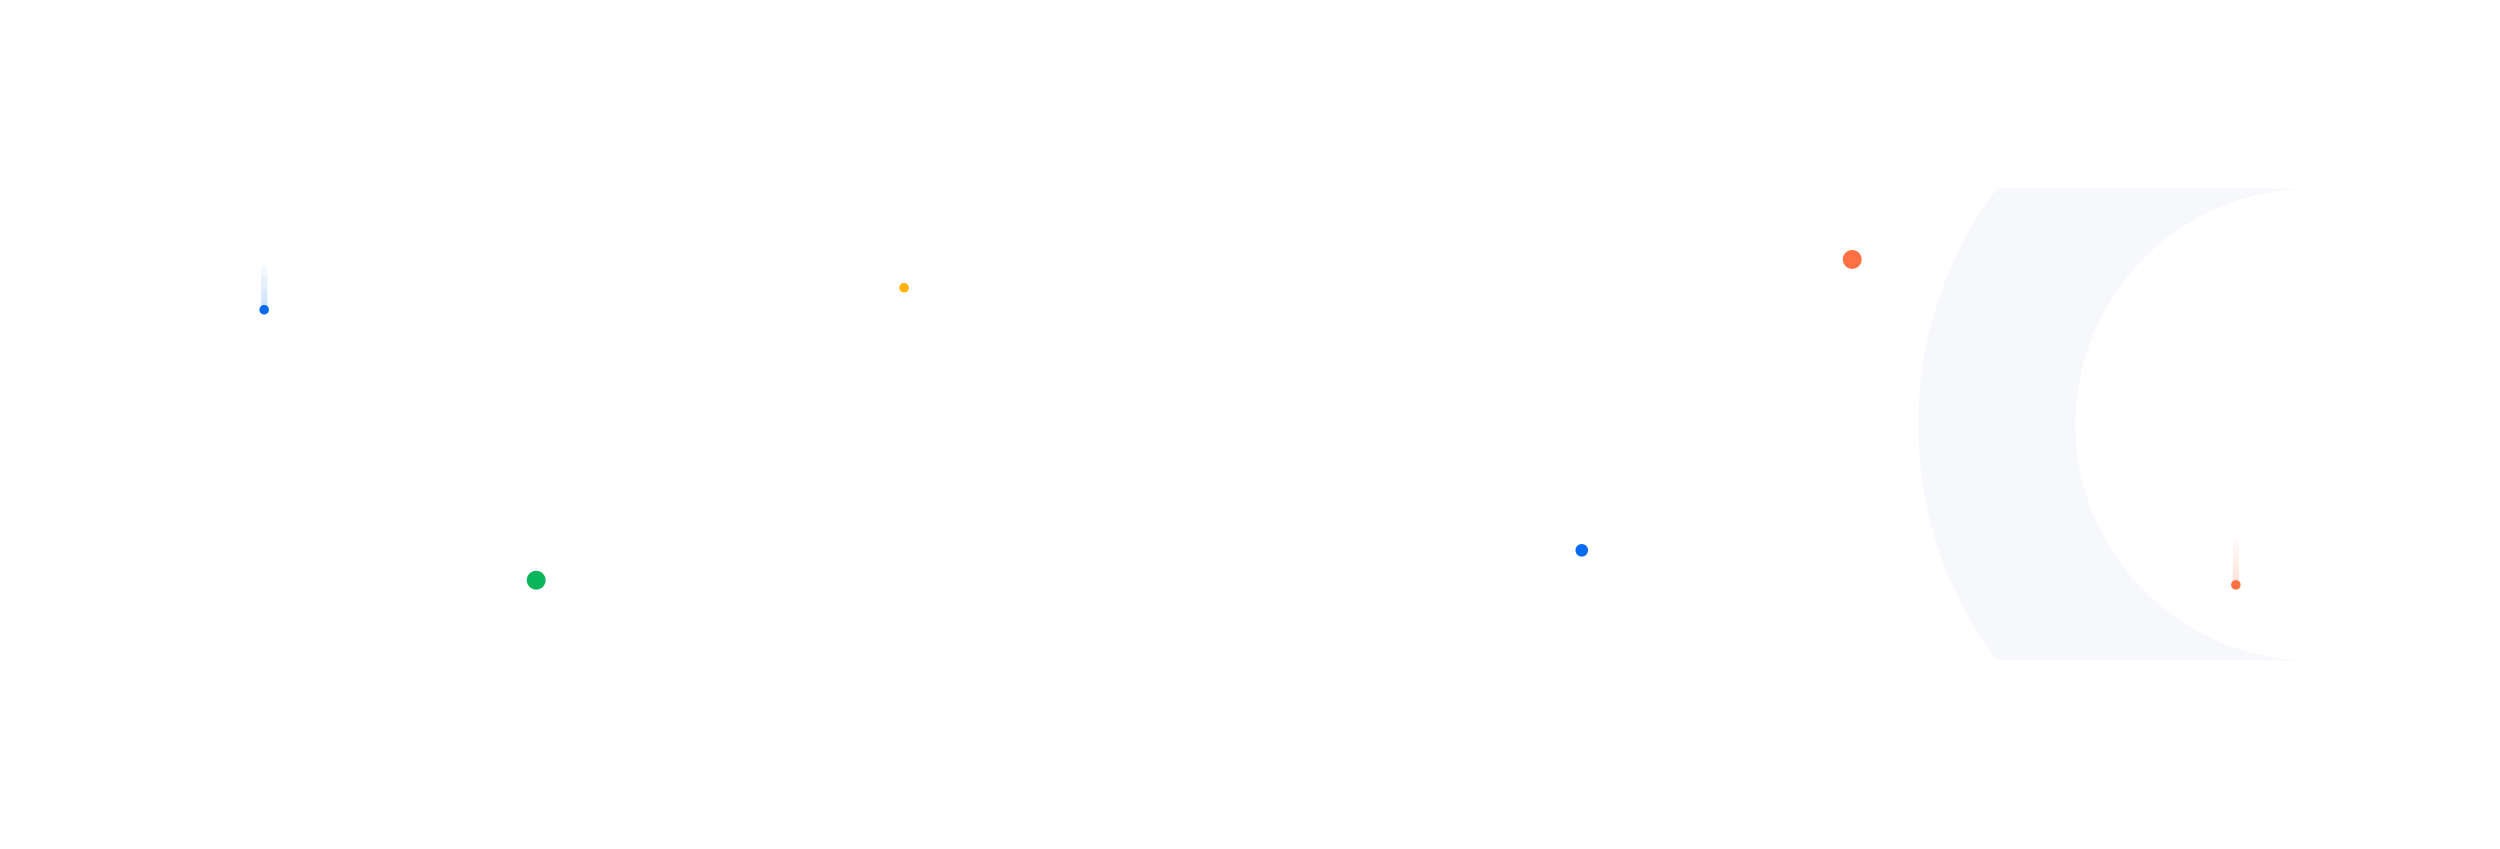 <svg width="1590" height="540" viewBox="0 0 1590 540" fill="none" xmlns="http://www.w3.org/2000/svg">
<g filter="url(#filter0_d_671_33)">
<rect x="120" y="120" width="1350" height="300" rx="12" fill="white"/>
</g>
<rect x="166" y="165" width="4" height="30" fill="url(#paint0_linear_671_33)"/>
<g filter="url(#filter1_d_671_33)">
<circle cx="168" cy="197" r="3" fill="#056BF1"/>
</g>
<circle cx="1178" cy="165" r="6" fill="#FF7043"/>
<circle cx="1006" cy="350" r="4" fill="#056BF1"/>
<circle cx="341" cy="369" r="6" fill="#0BB55C"/>
<circle cx="575" cy="183" r="3" fill="#FFB300"/>
<mask id="mask0_671_33" style="mask-type:alpha" maskUnits="userSpaceOnUse" x="1170" y="120" width="300" height="300">
<rect x="1170" y="120" width="300" height="300" rx="12" fill="white"/>
</mask>
<g mask="url(#mask0_671_33)">
<path fill-rule="evenodd" clip-rule="evenodd" d="M1470 520C1608.07 520 1720 408.071 1720 270C1720 131.929 1608.07 20 1470 20C1331.93 20 1220 131.929 1220 270C1220 408.071 1331.93 520 1470 520ZM1470 420C1552.84 420 1620 352.843 1620 270C1620 187.157 1552.84 120 1470 120C1387.16 120 1320 187.157 1320 270C1320 352.843 1387.16 420 1470 420Z" fill="#F7F8FC"/>
</g>
<rect x="1420" y="340" width="4" height="30" fill="url(#paint1_linear_671_33)"/>
<g filter="url(#filter2_d_671_33)">
<circle cx="1422" cy="372" r="3" fill="#FF7043"/>
</g>
<defs>
<filter id="filter0_d_671_33" x="0" y="0" width="1590" height="540" filterUnits="userSpaceOnUse" color-interpolation-filters="sRGB">
<feFlood flood-opacity="0" result="BackgroundImageFix"/>
<feColorMatrix in="SourceAlpha" type="matrix" values="0 0 0 0 0 0 0 0 0 0 0 0 0 0 0 0 0 0 127 0" result="hardAlpha"/>
<feMorphology radius="20" operator="dilate" in="SourceAlpha" result="effect1_dropShadow_671_33"/>
<feOffset/>
<feGaussianBlur stdDeviation="50"/>
<feComposite in2="hardAlpha" operator="out"/>
<feColorMatrix type="matrix" values="0 0 0 0 0.057 0 0 0 0 0.168 0 0 0 0 0.279 0 0 0 0.12 0"/>
<feBlend mode="normal" in2="BackgroundImageFix" result="effect1_dropShadow_671_33"/>
<feBlend mode="normal" in="SourceGraphic" in2="effect1_dropShadow_671_33" result="shape"/>
</filter>
<filter id="filter1_d_671_33" x="155" y="184" width="26" height="26" filterUnits="userSpaceOnUse" color-interpolation-filters="sRGB">
<feFlood flood-opacity="0" result="BackgroundImageFix"/>
<feColorMatrix in="SourceAlpha" type="matrix" values="0 0 0 0 0 0 0 0 0 0 0 0 0 0 0 0 0 0 127 0" result="hardAlpha"/>
<feOffset/>
<feGaussianBlur stdDeviation="5"/>
<feComposite in2="hardAlpha" operator="out"/>
<feColorMatrix type="matrix" values="0 0 0 0 0.02 0 0 0 0 0.42 0 0 0 0 0.945 0 0 0 1 0"/>
<feBlend mode="normal" in2="BackgroundImageFix" result="effect1_dropShadow_671_33"/>
<feBlend mode="normal" in="SourceGraphic" in2="effect1_dropShadow_671_33" result="shape"/>
</filter>
<filter id="filter2_d_671_33" x="1409" y="359" width="26" height="26" filterUnits="userSpaceOnUse" color-interpolation-filters="sRGB">
<feFlood flood-opacity="0" result="BackgroundImageFix"/>
<feColorMatrix in="SourceAlpha" type="matrix" values="0 0 0 0 0 0 0 0 0 0 0 0 0 0 0 0 0 0 127 0" result="hardAlpha"/>
<feOffset/>
<feGaussianBlur stdDeviation="5"/>
<feComposite in2="hardAlpha" operator="out"/>
<feColorMatrix type="matrix" values="0 0 0 0 1 0 0 0 0 0.439 0 0 0 0 0.263 0 0 0 1 0"/>
<feBlend mode="normal" in2="BackgroundImageFix" result="effect1_dropShadow_671_33"/>
<feBlend mode="normal" in="SourceGraphic" in2="effect1_dropShadow_671_33" result="shape"/>
</filter>
<linearGradient id="paint0_linear_671_33" x1="168" y1="165" x2="168" y2="195" gradientUnits="userSpaceOnUse">
<stop stop-color="#056BF1" stop-opacity="0"/>
<stop offset="1" stop-color="#056BF1" stop-opacity="0.2"/>
</linearGradient>
<linearGradient id="paint1_linear_671_33" x1="1422" y1="340" x2="1422" y2="370" gradientUnits="userSpaceOnUse">
<stop stop-color="#FF7043" stop-opacity="0"/>
<stop offset="1" stop-color="#FF7043" stop-opacity="0.2"/>
</linearGradient>
</defs>
</svg>

